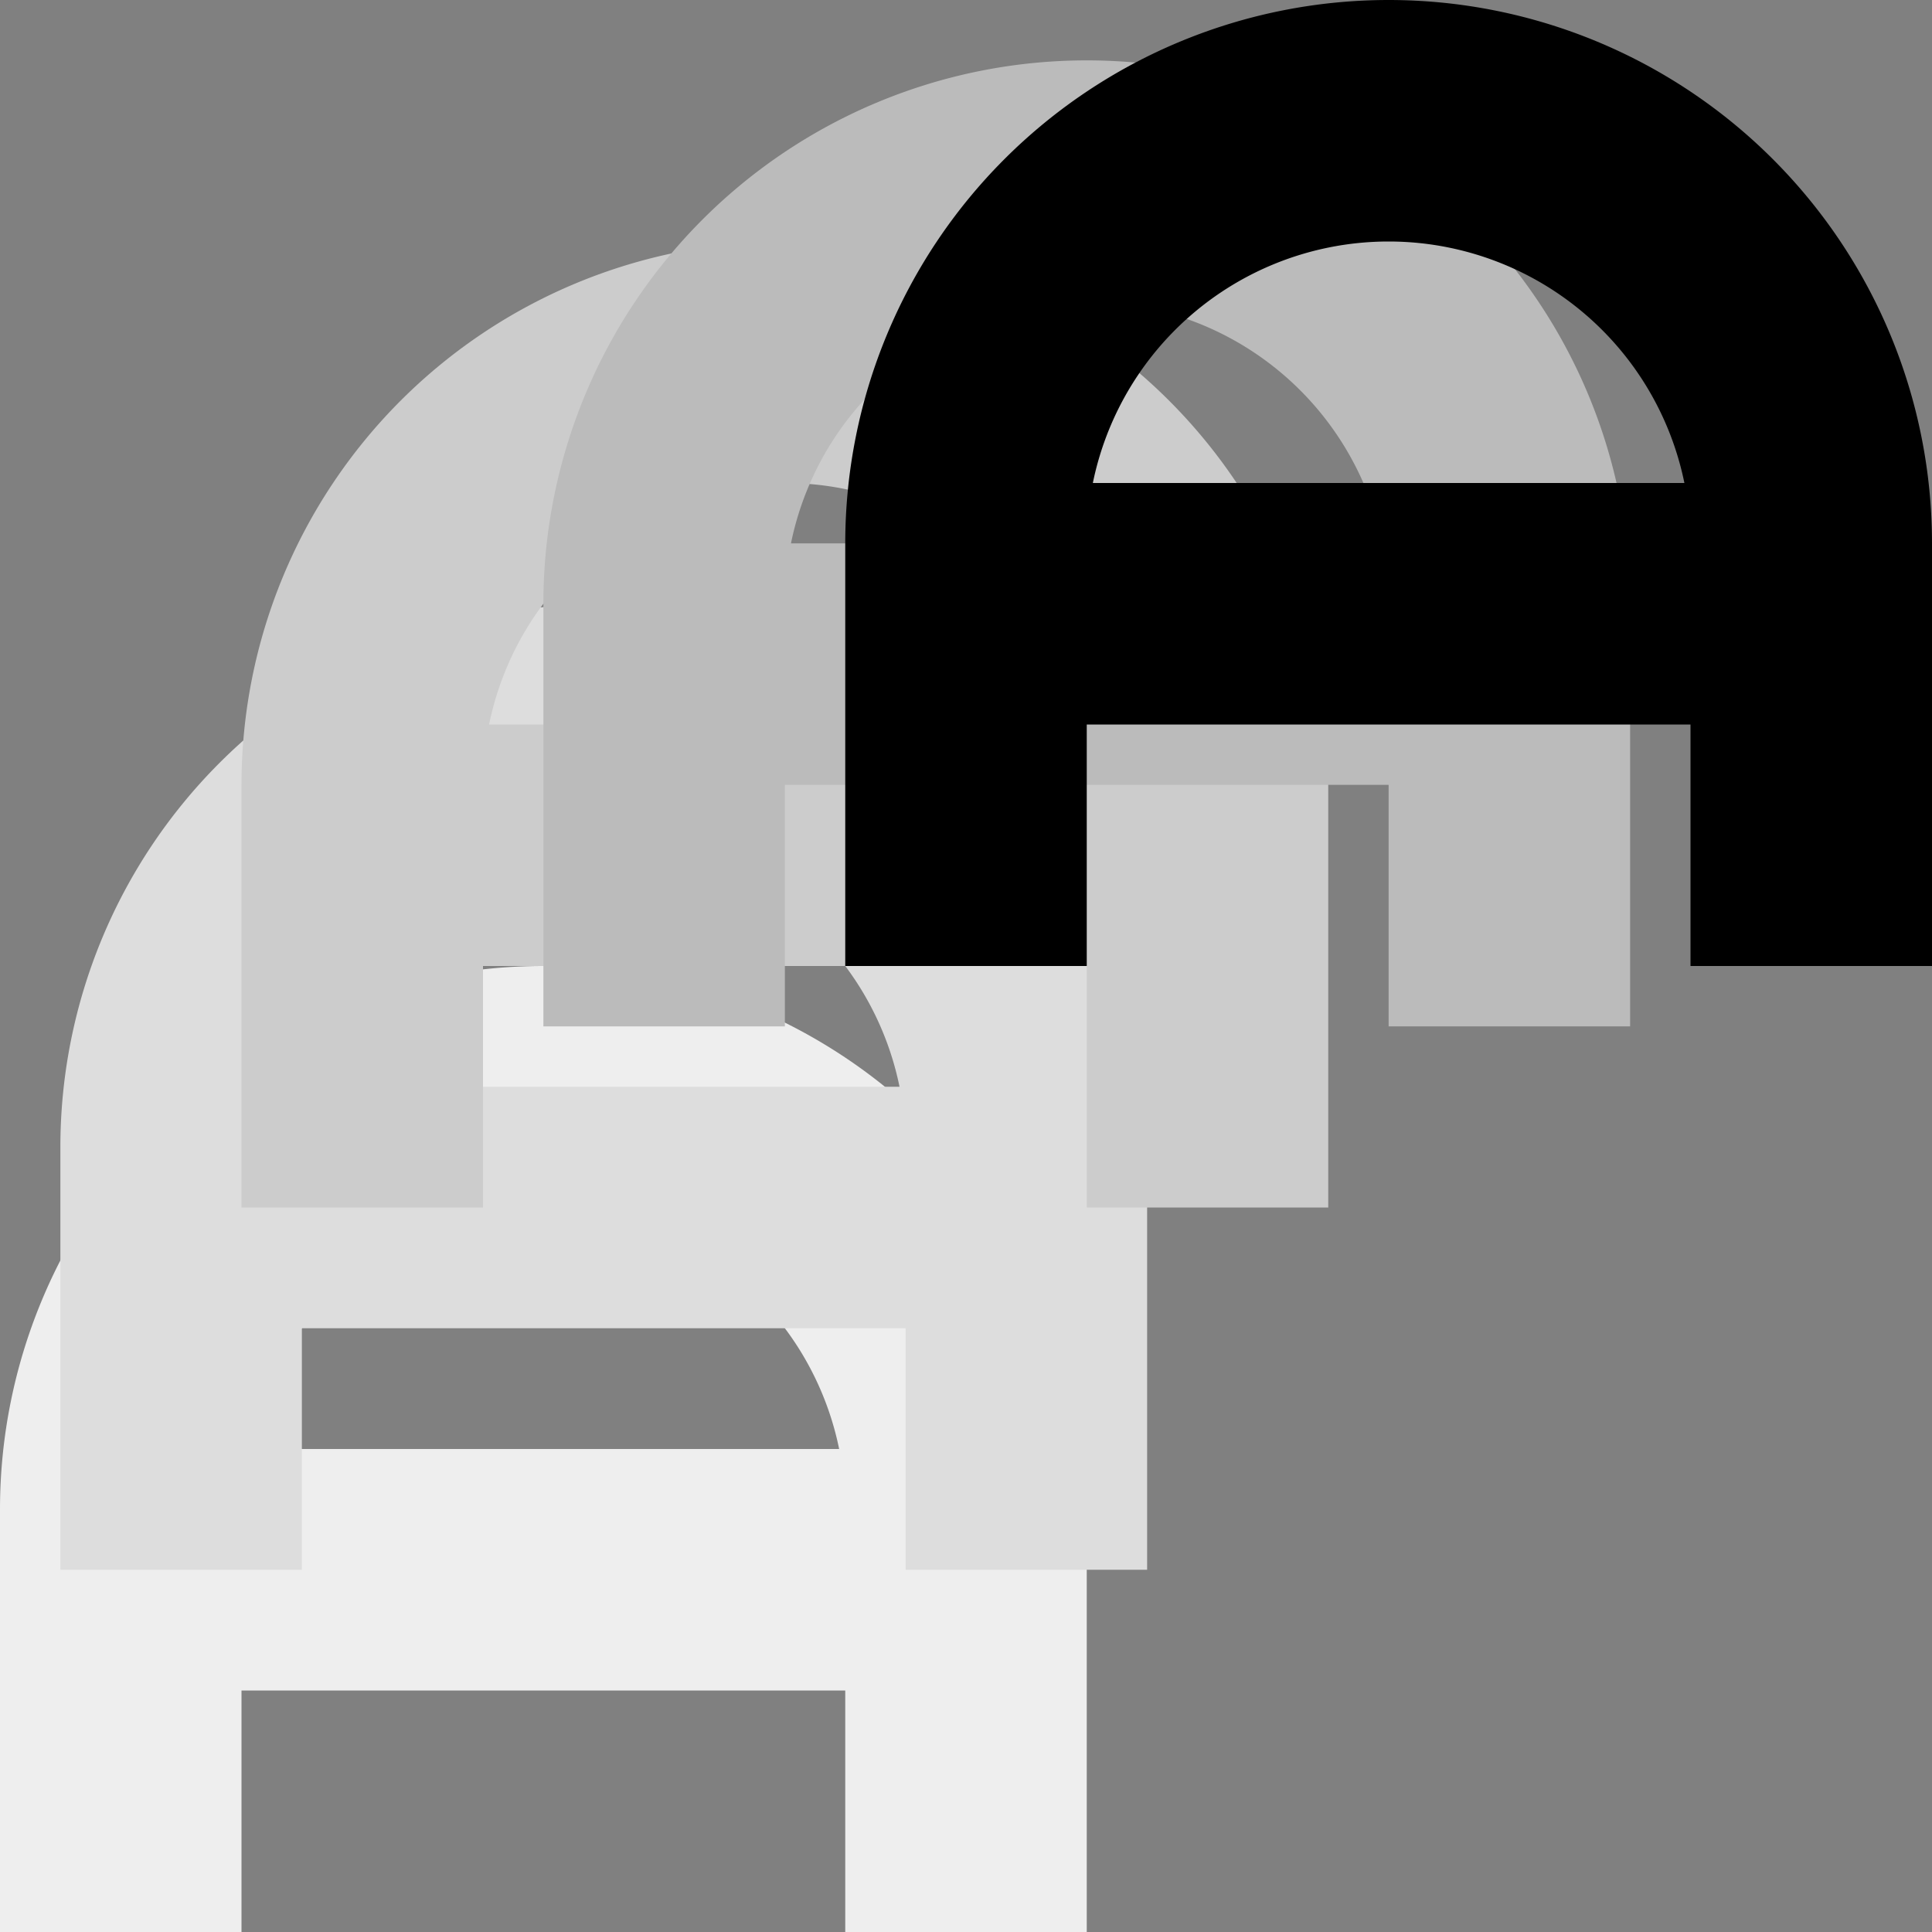 <svg viewBox="0 0 32 32">
  	<rect x="0" y="0" width="32" height="32" fill="#808080" stroke="none"/>
  	<path fill="none"
        d="M2,32 v-7 a7,7 0,0,1 14,0 v7 m0-6 h-12" 
        stroke-width="4"
        stroke="#eee"
          />
  	<path fill="none"
        d="M3,26 v-7 a7,7 0,0,1 14,0 v7 m0-6 h-12" 
        stroke-width="4"
        stroke="#ddd"
          />
  	<path fill="none"
        d="M6,20 v-7 a7,7 0,0,1 14,0 v7 m0-6 h-12" 
        stroke-width="4"
        stroke="#ccc"
          />
  	<path fill="none"
        d="M11,17 v-7 a7,7 0,0,1 14,0 v7 m0-6 h-12" 
        stroke-width="4"
        stroke="#bbb"
          />
    <path fill="none"
        d="M16,16 v-7 a7,7 0,0,1 14,0 v7 m0-6 h-12" 
        stroke-width="4"
        stroke="#000"
          />
  	
</svg>